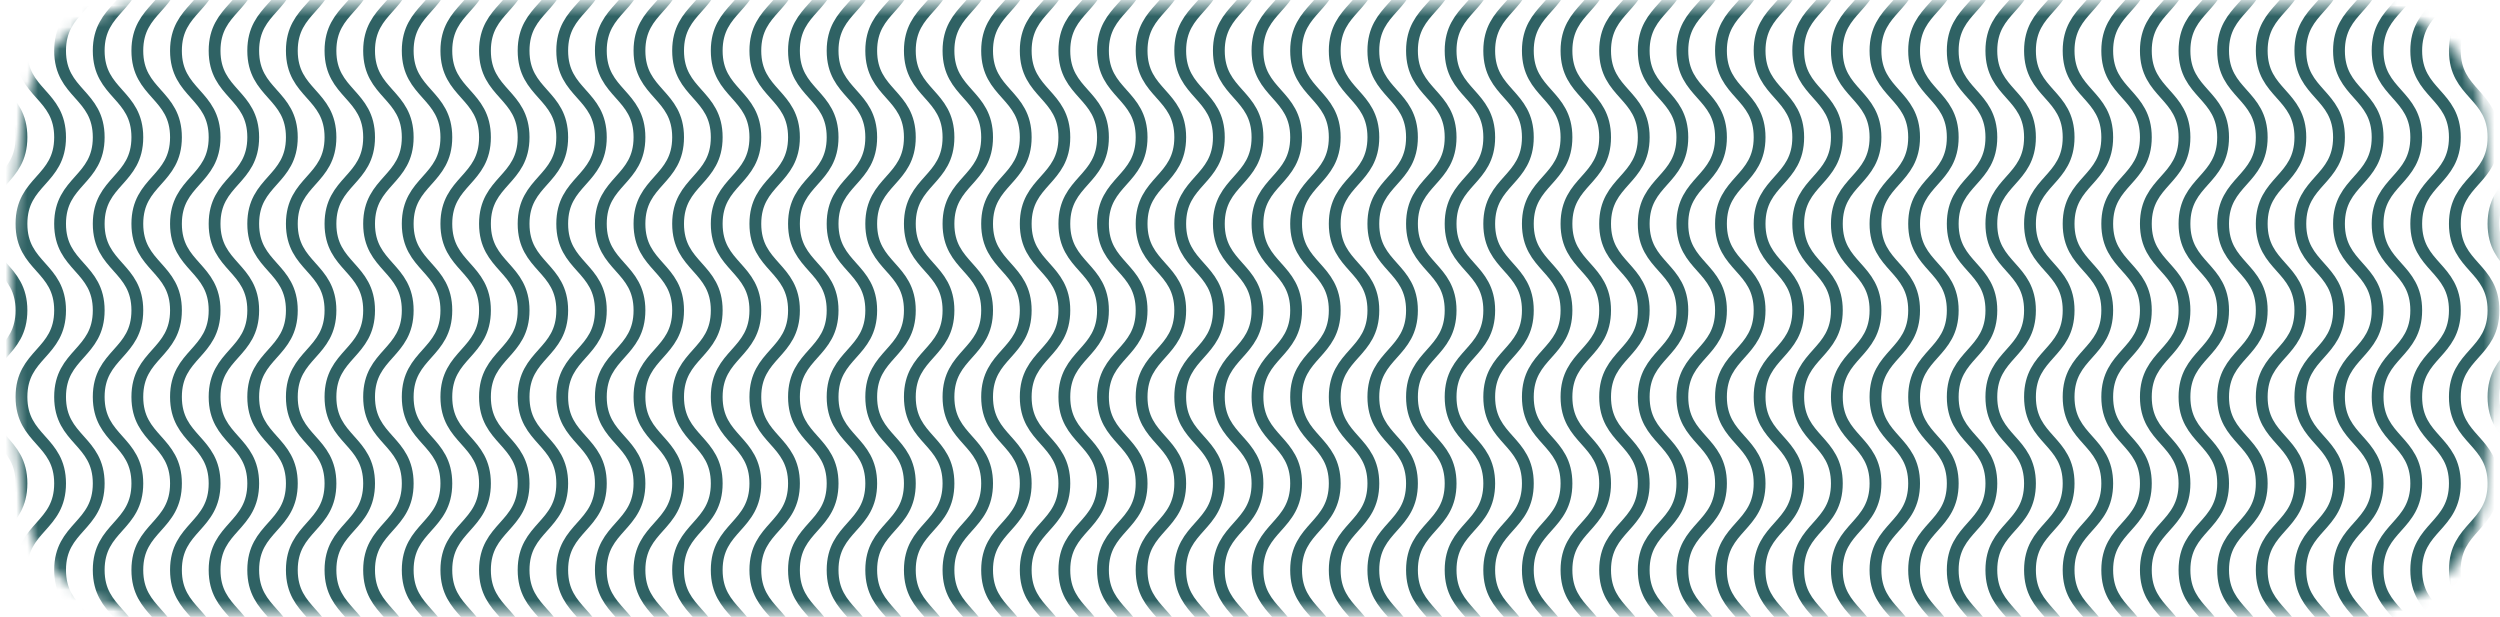 <svg width="231" height="57" viewBox="0 0 231 57" fill="none" xmlns="http://www.w3.org/2000/svg">
<mask id="mask0_106_26477" style="mask-type:alpha" maskUnits="userSpaceOnUse" x="0" y="0" width="231" height="57">
<path d="M2.065 10.937C2.672 4.92 7.791 0.452 13.838 0.452H217.688C223.735 0.452 228.855 4.92 229.461 10.937C230.019 16.477 230.56 23.207 230.56 28.504C230.56 33.801 230.019 40.531 229.461 46.071C228.855 52.088 223.735 56.556 217.688 56.556H13.838C7.791 56.556 2.672 52.088 2.065 46.071C1.507 40.531 0.967 33.801 0.967 28.504C0.967 23.207 1.507 16.477 2.065 10.937Z" fill="#646464"/>
</mask>
<g mask="url(#mask0_106_26477)">
<path d="M-1.586 -11.309C-1.586 -7.31 1.983 -7.31 1.983 -3.311C1.983 0.687 -1.586 0.687 -1.586 4.686C-1.586 8.684 1.983 8.684 1.983 12.683C1.983 16.681 -1.586 16.681 -1.586 20.68C-1.586 24.679 1.983 24.679 1.983 28.677C1.983 32.676 -1.586 32.676 -1.586 36.674C-1.586 40.673 1.983 40.673 1.983 44.671C1.983 48.67 -1.586 48.67 -1.586 52.669C-1.586 56.667 1.983 56.667 1.983 60.666C1.983 64.664 -1.586 64.663 -1.586 68.661" stroke="#2F6264" stroke-width="1.091" stroke-miterlimit="10"/>
<path d="M1.983 -11.309C1.983 -7.31 5.552 -7.31 5.552 -3.311C5.552 0.687 1.983 0.687 1.983 4.686C1.983 8.684 5.552 8.684 5.552 12.683C5.552 16.681 1.983 16.681 1.983 20.68C1.983 24.679 5.552 24.679 5.552 28.677C5.552 32.676 1.983 32.676 1.983 36.674C1.983 40.673 5.552 40.673 5.552 44.671C5.552 48.67 1.983 48.67 1.983 52.669C1.983 56.667 5.552 56.667 5.552 60.666C5.552 64.664 1.983 64.663 1.983 68.661" stroke="#2F6264" stroke-width="1.091" stroke-miterlimit="10"/>
<path d="M5.552 -11.309C5.552 -7.31 9.121 -7.31 9.121 -3.311C9.121 0.687 5.552 0.687 5.552 4.686C5.552 8.684 9.121 8.684 9.121 12.683C9.121 16.681 5.552 16.681 5.552 20.68C5.552 24.679 9.121 24.679 9.121 28.677C9.121 32.676 5.552 32.676 5.552 36.674C5.552 40.673 9.121 40.673 9.121 44.671C9.121 48.67 5.552 48.67 5.552 52.669C5.552 56.667 9.121 56.667 9.121 60.666C9.121 64.664 5.552 64.663 5.552 68.661" stroke="#2F6264" stroke-width="1.091" stroke-miterlimit="10"/>
<path d="M9.121 -11.309C9.121 -7.31 12.69 -7.31 12.69 -3.311C12.69 0.687 9.121 0.687 9.121 4.686C9.121 8.684 12.69 8.684 12.69 12.683C12.69 16.681 9.121 16.681 9.121 20.68C9.121 24.679 12.69 24.679 12.69 28.677C12.69 32.676 9.121 32.676 9.121 36.674C9.121 40.673 12.69 40.673 12.69 44.671C12.69 48.67 9.121 48.67 9.121 52.669C9.121 56.667 12.69 56.667 12.69 60.666C12.69 64.664 9.121 64.663 9.121 68.661" stroke="#2F6264" stroke-width="1.091" stroke-miterlimit="10"/>
<path d="M12.69 -11.309C12.69 -7.31 16.259 -7.31 16.259 -3.311C16.259 0.687 12.69 0.687 12.69 4.686C12.69 8.684 16.259 8.684 16.259 12.683C16.259 16.681 12.69 16.681 12.69 20.68C12.69 24.679 16.259 24.679 16.259 28.677C16.259 32.676 12.69 32.676 12.69 36.674C12.69 40.673 16.259 40.673 16.259 44.671C16.259 48.67 12.69 48.67 12.69 52.669C12.69 56.667 16.259 56.667 16.259 60.666C16.259 64.664 12.69 64.663 12.69 68.661" stroke="#2F6264" stroke-width="1.091" stroke-miterlimit="10"/>
<path d="M16.259 -11.309C16.259 -7.31 19.828 -7.31 19.828 -3.311C19.828 0.687 16.259 0.687 16.259 4.686C16.259 8.684 19.828 8.684 19.828 12.683C19.828 16.681 16.259 16.681 16.259 20.68C16.259 24.679 19.828 24.679 19.828 28.677C19.828 32.676 16.259 32.676 16.259 36.674C16.259 40.673 19.828 40.673 19.828 44.671C19.828 48.67 16.259 48.67 16.259 52.669C16.259 56.667 19.828 56.667 19.828 60.666C19.828 64.664 16.259 64.663 16.259 68.661" stroke="#2F6264" stroke-width="1.091" stroke-miterlimit="10"/>
<path d="M19.828 -11.309C19.828 -7.31 23.397 -7.31 23.397 -3.311C23.397 0.687 19.828 0.687 19.828 4.686C19.828 8.684 23.397 8.684 23.397 12.683C23.397 16.681 19.828 16.681 19.828 20.68C19.828 24.679 23.397 24.679 23.397 28.677C23.397 32.676 19.828 32.676 19.828 36.674C19.828 40.673 23.397 40.673 23.397 44.671C23.397 48.67 19.828 48.67 19.828 52.669C19.828 56.667 23.397 56.667 23.397 60.666C23.397 64.664 19.828 64.663 19.828 68.661" stroke="#2F6264" stroke-width="1.091" stroke-miterlimit="10"/>
<path d="M23.397 -11.309C23.397 -7.31 26.966 -7.31 26.966 -3.311C26.966 0.687 23.397 0.687 23.397 4.686C23.397 8.684 26.966 8.684 26.966 12.683C26.966 16.681 23.397 16.681 23.397 20.68C23.397 24.679 26.966 24.679 26.966 28.677C26.966 32.676 23.397 32.676 23.397 36.674C23.397 40.673 26.966 40.673 26.966 44.671C26.966 48.67 23.397 48.67 23.397 52.669C23.397 56.667 26.966 56.667 26.966 60.666C26.966 64.664 23.397 64.663 23.397 68.661" stroke="#2F6264" stroke-width="1.091" stroke-miterlimit="10"/>
<path d="M26.966 -11.309C26.966 -7.31 30.535 -7.31 30.535 -3.311C30.535 0.687 26.966 0.687 26.966 4.686C26.966 8.684 30.535 8.684 30.535 12.683C30.535 16.681 26.966 16.681 26.966 20.68C26.966 24.679 30.535 24.679 30.535 28.677C30.535 32.676 26.966 32.676 26.966 36.674C26.966 40.673 30.535 40.673 30.535 44.671C30.535 48.67 26.966 48.67 26.966 52.669C26.966 56.667 30.535 56.667 30.535 60.666C30.535 64.664 26.966 64.663 26.966 68.661" stroke="#2F6264" stroke-width="1.091" stroke-miterlimit="10"/>
<path d="M30.535 -11.309C30.535 -7.31 34.104 -7.31 34.104 -3.311C34.104 0.687 30.535 0.687 30.535 4.686C30.535 8.684 34.104 8.684 34.104 12.683C34.104 16.681 30.535 16.681 30.535 20.68C30.535 24.679 34.104 24.679 34.104 28.677C34.104 32.676 30.535 32.676 30.535 36.674C30.535 40.673 34.104 40.673 34.104 44.671C34.104 48.67 30.535 48.67 30.535 52.669C30.535 56.667 34.104 56.667 34.104 60.666C34.104 64.664 30.535 64.663 30.535 68.661" stroke="#2F6264" stroke-width="1.091" stroke-miterlimit="10"/>
<path d="M34.104 -11.309C34.104 -7.31 37.673 -7.31 37.673 -3.311C37.673 0.687 34.104 0.687 34.104 4.686C34.104 8.684 37.673 8.684 37.673 12.683C37.673 16.681 34.104 16.681 34.104 20.68C34.104 24.679 37.673 24.679 37.673 28.677C37.673 32.676 34.104 32.676 34.104 36.674C34.104 40.673 37.673 40.673 37.673 44.671C37.673 48.67 34.104 48.67 34.104 52.669C34.104 56.667 37.673 56.667 37.673 60.666C37.673 64.664 34.104 64.663 34.104 68.661" stroke="#2F6264" stroke-width="1.091" stroke-miterlimit="10"/>
<path d="M37.673 -11.309C37.673 -7.31 41.242 -7.31 41.242 -3.311C41.242 0.687 37.673 0.687 37.673 4.686C37.673 8.684 41.242 8.684 41.242 12.683C41.242 16.681 37.673 16.681 37.673 20.68C37.673 24.679 41.242 24.679 41.242 28.677C41.242 32.676 37.673 32.676 37.673 36.674C37.673 40.673 41.242 40.673 41.242 44.671C41.242 48.67 37.673 48.67 37.673 52.669C37.673 56.667 41.242 56.667 41.242 60.666C41.242 64.664 37.673 64.663 37.673 68.661" stroke="#2F6264" stroke-width="1.091" stroke-miterlimit="10"/>
<path d="M41.242 -11.309C41.242 -7.31 44.811 -7.31 44.811 -3.311C44.811 0.687 41.242 0.687 41.242 4.686C41.242 8.684 44.811 8.684 44.811 12.683C44.811 16.681 41.242 16.681 41.242 20.68C41.242 24.679 44.811 24.679 44.811 28.677C44.811 32.676 41.242 32.676 41.242 36.674C41.242 40.673 44.811 40.673 44.811 44.671C44.811 48.67 41.242 48.67 41.242 52.669C41.242 56.667 44.811 56.667 44.811 60.666C44.811 64.664 41.242 64.663 41.242 68.661" stroke="#2F6264" stroke-width="1.091" stroke-miterlimit="10"/>
<path d="M44.811 -11.309C44.811 -7.31 48.38 -7.31 48.38 -3.311C48.38 0.687 44.811 0.687 44.811 4.686C44.811 8.684 48.38 8.684 48.38 12.683C48.38 16.681 44.811 16.681 44.811 20.68C44.811 24.679 48.38 24.679 48.38 28.677C48.38 32.676 44.811 32.676 44.811 36.674C44.811 40.673 48.38 40.673 48.38 44.671C48.38 48.67 44.811 48.67 44.811 52.669C44.811 56.667 48.38 56.667 48.38 60.666C48.38 64.664 44.811 64.663 44.811 68.661" stroke="#2F6264" stroke-width="1.091" stroke-miterlimit="10"/>
<path d="M48.38 -11.309C48.38 -7.31 51.949 -7.31 51.949 -3.311C51.949 0.687 48.38 0.687 48.38 4.686C48.38 8.684 51.949 8.684 51.949 12.683C51.949 16.681 48.38 16.681 48.38 20.68C48.38 24.679 51.949 24.679 51.949 28.677C51.949 32.676 48.38 32.676 48.38 36.674C48.38 40.673 51.949 40.673 51.949 44.671C51.949 48.67 48.38 48.67 48.38 52.669C48.38 56.667 51.949 56.667 51.949 60.666C51.949 64.664 48.38 64.663 48.38 68.661" stroke="#2F6264" stroke-width="1.091" stroke-miterlimit="10"/>
<path d="M51.949 -11.309C51.949 -7.31 55.518 -7.31 55.518 -3.311C55.518 0.687 51.949 0.687 51.949 4.686C51.949 8.684 55.518 8.684 55.518 12.683C55.518 16.681 51.949 16.681 51.949 20.68C51.949 24.679 55.518 24.679 55.518 28.677C55.518 32.676 51.949 32.676 51.949 36.674C51.949 40.673 55.518 40.673 55.518 44.671C55.518 48.67 51.949 48.67 51.949 52.669C51.949 56.667 55.518 56.667 55.518 60.666C55.518 64.664 51.949 64.663 51.949 68.661" stroke="#2F6264" stroke-width="1.091" stroke-miterlimit="10"/>
<path d="M55.518 -11.309C55.518 -7.31 59.087 -7.31 59.087 -3.311C59.087 0.687 55.518 0.687 55.518 4.686C55.518 8.684 59.087 8.684 59.087 12.683C59.087 16.681 55.518 16.681 55.518 20.68C55.518 24.679 59.087 24.679 59.087 28.677C59.087 32.676 55.518 32.676 55.518 36.674C55.518 40.673 59.087 40.673 59.087 44.671C59.087 48.67 55.518 48.67 55.518 52.669C55.518 56.667 59.087 56.667 59.087 60.666C59.087 64.664 55.518 64.663 55.518 68.661" stroke="#2F6264" stroke-width="1.091" stroke-miterlimit="10"/>
<path d="M59.087 -11.309C59.087 -7.31 62.656 -7.31 62.656 -3.311C62.656 0.687 59.087 0.687 59.087 4.686C59.087 8.684 62.656 8.684 62.656 12.683C62.656 16.681 59.087 16.681 59.087 20.68C59.087 24.679 62.656 24.679 62.656 28.677C62.656 32.676 59.087 32.676 59.087 36.674C59.087 40.673 62.656 40.673 62.656 44.671C62.656 48.67 59.087 48.67 59.087 52.669C59.087 56.667 62.656 56.667 62.656 60.666C62.656 64.664 59.087 64.663 59.087 68.661" stroke="#2F6264" stroke-width="1.091" stroke-miterlimit="10"/>
<path d="M62.656 -11.309C62.656 -7.31 66.225 -7.31 66.225 -3.311C66.225 0.687 62.656 0.687 62.656 4.686C62.656 8.684 66.225 8.684 66.225 12.683C66.225 16.681 62.656 16.681 62.656 20.68C62.656 24.679 66.225 24.679 66.225 28.677C66.225 32.676 62.656 32.676 62.656 36.674C62.656 40.673 66.225 40.673 66.225 44.671C66.225 48.67 62.656 48.67 62.656 52.669C62.656 56.667 66.225 56.667 66.225 60.666C66.225 64.664 62.656 64.663 62.656 68.661" stroke="#2F6264" stroke-width="1.091" stroke-miterlimit="10"/>
<path d="M66.225 -11.309C66.225 -7.31 69.794 -7.31 69.794 -3.311C69.794 0.687 66.225 0.687 66.225 4.686C66.225 8.684 69.794 8.684 69.794 12.683C69.794 16.681 66.225 16.681 66.225 20.68C66.225 24.679 69.794 24.679 69.794 28.677C69.794 32.676 66.225 32.676 66.225 36.674C66.225 40.673 69.794 40.673 69.794 44.671C69.794 48.67 66.225 48.67 66.225 52.669C66.225 56.667 69.794 56.667 69.794 60.666C69.794 64.664 66.225 64.663 66.225 68.661" stroke="#2F6264" stroke-width="1.091" stroke-miterlimit="10"/>
<path d="M69.794 -11.309C69.794 -7.31 73.363 -7.31 73.363 -3.311C73.363 0.687 69.794 0.687 69.794 4.686C69.794 8.684 73.363 8.684 73.363 12.683C73.363 16.681 69.794 16.681 69.794 20.68C69.794 24.679 73.363 24.679 73.363 28.677C73.363 32.676 69.794 32.676 69.794 36.674C69.794 40.673 73.363 40.673 73.363 44.671C73.363 48.67 69.794 48.67 69.794 52.669C69.794 56.667 73.363 56.667 73.363 60.666C73.363 64.664 69.794 64.663 69.794 68.661" stroke="#2F6264" stroke-width="1.091" stroke-miterlimit="10"/>
<path d="M73.363 -11.309C73.363 -7.31 76.932 -7.31 76.932 -3.311C76.932 0.687 73.363 0.687 73.363 4.686C73.363 8.684 76.932 8.684 76.932 12.683C76.932 16.681 73.363 16.681 73.363 20.68C73.363 24.679 76.932 24.679 76.932 28.677C76.932 32.676 73.363 32.676 73.363 36.674C73.363 40.673 76.932 40.673 76.932 44.671C76.932 48.67 73.363 48.67 73.363 52.669C73.363 56.667 76.932 56.667 76.932 60.666C76.932 64.664 73.363 64.663 73.363 68.661" stroke="#2F6264" stroke-width="1.091" stroke-miterlimit="10"/>
<path d="M76.932 -11.309C76.932 -7.31 80.501 -7.31 80.501 -3.311C80.501 0.687 76.932 0.687 76.932 4.686C76.932 8.684 80.501 8.684 80.501 12.683C80.501 16.681 76.932 16.681 76.932 20.68C76.932 24.679 80.501 24.679 80.501 28.677C80.501 32.676 76.932 32.676 76.932 36.674C76.932 40.673 80.501 40.673 80.501 44.671C80.501 48.67 76.932 48.67 76.932 52.669C76.932 56.667 80.501 56.667 80.501 60.666C80.501 64.664 76.932 64.663 76.932 68.661" stroke="#2F6264" stroke-width="1.091" stroke-miterlimit="10"/>
<path d="M80.501 -11.309C80.501 -7.31 84.07 -7.31 84.07 -3.311C84.07 0.687 80.501 0.687 80.501 4.686C80.501 8.684 84.07 8.684 84.07 12.683C84.07 16.681 80.501 16.681 80.501 20.68C80.501 24.679 84.07 24.679 84.07 28.677C84.07 32.676 80.501 32.676 80.501 36.674C80.501 40.673 84.07 40.673 84.07 44.671C84.07 48.67 80.501 48.67 80.501 52.669C80.501 56.667 84.07 56.667 84.07 60.666C84.07 64.664 80.501 64.663 80.501 68.661" stroke="#2F6264" stroke-width="1.091" stroke-miterlimit="10"/>
<path d="M84.07 -11.309C84.07 -7.31 87.639 -7.31 87.639 -3.311C87.639 0.687 84.07 0.687 84.07 4.686C84.07 8.684 87.639 8.684 87.639 12.683C87.639 16.681 84.07 16.681 84.07 20.68C84.07 24.679 87.639 24.679 87.639 28.677C87.639 32.676 84.07 32.676 84.07 36.674C84.07 40.673 87.639 40.673 87.639 44.671C87.639 48.67 84.07 48.67 84.07 52.669C84.07 56.667 87.639 56.667 87.639 60.666C87.639 64.664 84.07 64.663 84.07 68.661" stroke="#2F6264" stroke-width="1.091" stroke-miterlimit="10"/>
<path d="M87.639 -11.309C87.639 -7.31 91.208 -7.31 91.208 -3.311C91.208 0.687 87.639 0.687 87.639 4.686C87.639 8.684 91.208 8.684 91.208 12.683C91.208 16.681 87.639 16.681 87.639 20.68C87.639 24.679 91.208 24.679 91.208 28.677C91.208 32.676 87.639 32.676 87.639 36.674C87.639 40.673 91.208 40.673 91.208 44.671C91.208 48.67 87.639 48.67 87.639 52.669C87.639 56.667 91.208 56.667 91.208 60.666C91.208 64.664 87.639 64.663 87.639 68.661" stroke="#2F6264" stroke-width="1.091" stroke-miterlimit="10"/>
<path d="M91.208 -11.309C91.208 -7.31 94.777 -7.31 94.777 -3.311C94.777 0.687 91.208 0.687 91.208 4.686C91.208 8.684 94.777 8.684 94.777 12.683C94.777 16.681 91.208 16.681 91.208 20.68C91.208 24.679 94.777 24.679 94.777 28.677C94.777 32.676 91.208 32.676 91.208 36.674C91.208 40.673 94.777 40.673 94.777 44.671C94.777 48.67 91.208 48.67 91.208 52.669C91.208 56.667 94.777 56.667 94.777 60.666C94.777 64.664 91.208 64.663 91.208 68.661" stroke="#2F6264" stroke-width="1.091" stroke-miterlimit="10"/>
<path d="M94.777 -11.309C94.777 -7.31 98.346 -7.31 98.346 -3.311C98.346 0.687 94.777 0.687 94.777 4.686C94.777 8.684 98.346 8.684 98.346 12.683C98.346 16.681 94.777 16.681 94.777 20.68C94.777 24.679 98.346 24.679 98.346 28.677C98.346 32.676 94.777 32.676 94.777 36.674C94.777 40.673 98.346 40.673 98.346 44.671C98.346 48.67 94.777 48.67 94.777 52.669C94.777 56.667 98.346 56.667 98.346 60.666C98.346 64.664 94.777 64.663 94.777 68.661" stroke="#2F6264" stroke-width="1.091" stroke-miterlimit="10"/>
<path d="M98.346 -11.309C98.346 -7.31 101.915 -7.31 101.915 -3.311C101.915 0.687 98.346 0.687 98.346 4.686C98.346 8.684 101.915 8.684 101.915 12.683C101.915 16.681 98.346 16.681 98.346 20.68C98.346 24.679 101.915 24.679 101.915 28.677C101.915 32.676 98.346 32.676 98.346 36.674C98.346 40.673 101.915 40.673 101.915 44.671C101.915 48.67 98.346 48.67 98.346 52.669C98.346 56.667 101.915 56.667 101.915 60.666C101.915 64.664 98.346 64.663 98.346 68.661" stroke="#2F6264" stroke-width="1.091" stroke-miterlimit="10"/>
<path d="M101.915 -11.309C101.915 -7.31 105.484 -7.31 105.484 -3.311C105.484 0.687 101.915 0.687 101.915 4.686C101.915 8.684 105.484 8.684 105.484 12.683C105.484 16.681 101.915 16.681 101.915 20.68C101.915 24.679 105.484 24.679 105.484 28.677C105.484 32.676 101.915 32.676 101.915 36.674C101.915 40.673 105.484 40.673 105.484 44.671C105.484 48.67 101.915 48.67 101.915 52.669C101.915 56.667 105.484 56.667 105.484 60.666C105.484 64.664 101.915 64.663 101.915 68.661" stroke="#2F6264" stroke-width="1.091" stroke-miterlimit="10"/>
<path d="M105.484 -11.309C105.484 -7.31 109.053 -7.31 109.053 -3.311C109.053 0.687 105.484 0.687 105.484 4.686C105.484 8.684 109.053 8.684 109.053 12.683C109.053 16.681 105.484 16.681 105.484 20.68C105.484 24.679 109.053 24.679 109.053 28.677C109.053 32.676 105.484 32.676 105.484 36.674C105.484 40.673 109.053 40.673 109.053 44.671C109.053 48.67 105.484 48.67 105.484 52.669C105.484 56.667 109.053 56.667 109.053 60.666C109.053 64.664 105.484 64.663 105.484 68.661" stroke="#2F6264" stroke-width="1.091" stroke-miterlimit="10"/>
<path d="M109.053 -11.309C109.053 -7.31 112.622 -7.31 112.622 -3.311C112.622 0.687 109.053 0.687 109.053 4.686C109.053 8.684 112.622 8.684 112.622 12.683C112.622 16.681 109.053 16.681 109.053 20.68C109.053 24.679 112.622 24.679 112.622 28.677C112.622 32.676 109.053 32.676 109.053 36.674C109.053 40.673 112.622 40.673 112.622 44.671C112.622 48.67 109.053 48.67 109.053 52.669C109.053 56.667 112.622 56.667 112.622 60.666C112.622 64.664 109.053 64.663 109.053 68.661" stroke="#2F6264" stroke-width="1.091" stroke-miterlimit="10"/>
<path d="M112.622 -11.309C112.622 -7.31 116.191 -7.31 116.191 -3.311C116.191 0.687 112.622 0.687 112.622 4.686C112.622 8.684 116.191 8.684 116.191 12.683C116.191 16.681 112.622 16.681 112.622 20.68C112.622 24.679 116.191 24.679 116.191 28.677C116.191 32.676 112.622 32.676 112.622 36.674C112.622 40.673 116.191 40.673 116.191 44.671C116.191 48.67 112.622 48.67 112.622 52.669C112.622 56.667 116.191 56.667 116.191 60.666C116.191 64.664 112.622 64.663 112.622 68.661" stroke="#2F6264" stroke-width="1.091" stroke-miterlimit="10"/>
<path d="M116.191 -11.309C116.191 -7.31 119.76 -7.31 119.76 -3.311C119.76 0.687 116.191 0.687 116.191 4.686C116.191 8.684 119.76 8.684 119.76 12.683C119.76 16.681 116.191 16.681 116.191 20.68C116.191 24.679 119.76 24.679 119.76 28.677C119.76 32.676 116.191 32.676 116.191 36.674C116.191 40.673 119.76 40.673 119.76 44.671C119.76 48.67 116.191 48.67 116.191 52.669C116.191 56.667 119.76 56.667 119.76 60.666C119.76 64.664 116.191 64.663 116.191 68.661" stroke="#2F6264" stroke-width="1.091" stroke-miterlimit="10"/>
<path d="M119.76 -11.309C119.76 -7.31 123.329 -7.31 123.329 -3.311C123.329 0.687 119.76 0.687 119.76 4.686C119.76 8.684 123.329 8.684 123.329 12.683C123.329 16.681 119.76 16.681 119.76 20.68C119.76 24.679 123.329 24.679 123.329 28.677C123.329 32.676 119.76 32.676 119.76 36.674C119.76 40.673 123.329 40.673 123.329 44.671C123.329 48.67 119.76 48.67 119.76 52.669C119.76 56.667 123.329 56.667 123.329 60.666C123.329 64.664 119.76 64.663 119.76 68.661" stroke="#2F6264" stroke-width="1.091" stroke-miterlimit="10"/>
<path d="M123.329 -11.309C123.329 -7.31 126.898 -7.31 126.898 -3.311C126.898 0.687 123.329 0.687 123.329 4.686C123.329 8.684 126.898 8.684 126.898 12.683C126.898 16.681 123.329 16.681 123.329 20.68C123.329 24.679 126.898 24.679 126.898 28.677C126.898 32.676 123.329 32.676 123.329 36.674C123.329 40.673 126.898 40.673 126.898 44.671C126.898 48.67 123.329 48.67 123.329 52.669C123.329 56.667 126.898 56.667 126.898 60.666C126.898 64.664 123.329 64.663 123.329 68.661" stroke="#2F6264" stroke-width="1.091" stroke-miterlimit="10"/>
<path d="M126.897 -11.309C126.897 -7.31 130.466 -7.31 130.466 -3.311C130.466 0.687 126.897 0.687 126.897 4.686C126.897 8.684 130.466 8.684 130.466 12.683C130.466 16.681 126.897 16.681 126.897 20.68C126.897 24.679 130.466 24.679 130.466 28.677C130.466 32.676 126.897 32.676 126.897 36.674C126.897 40.673 130.466 40.673 130.466 44.671C130.466 48.67 126.897 48.67 126.897 52.669C126.897 56.667 130.466 56.667 130.466 60.666C130.466 64.664 126.897 64.663 126.897 68.661" stroke="#2F6264" stroke-width="1.091" stroke-miterlimit="10"/>
<path d="M130.467 -11.309C130.467 -7.31 134.036 -7.31 134.036 -3.311C134.036 0.687 130.467 0.687 130.467 4.686C130.467 8.684 134.036 8.684 134.036 12.683C134.036 16.681 130.467 16.681 130.467 20.68C130.467 24.679 134.036 24.679 134.036 28.677C134.036 32.676 130.467 32.676 130.467 36.674C130.467 40.673 134.036 40.673 134.036 44.671C134.036 48.67 130.467 48.67 130.467 52.669C130.467 56.667 134.036 56.667 134.036 60.666C134.036 64.664 130.467 64.663 130.467 68.661" stroke="#2F6264" stroke-width="1.091" stroke-miterlimit="10"/>
<path d="M134.036 -11.309C134.036 -7.31 137.605 -7.31 137.605 -3.311C137.605 0.687 134.036 0.687 134.036 4.686C134.036 8.684 137.605 8.684 137.605 12.683C137.605 16.681 134.036 16.681 134.036 20.68C134.036 24.679 137.605 24.679 137.605 28.677C137.605 32.676 134.036 32.676 134.036 36.674C134.036 40.673 137.605 40.673 137.605 44.671C137.605 48.67 134.036 48.67 134.036 52.669C134.036 56.667 137.605 56.667 137.605 60.666C137.605 64.664 134.036 64.663 134.036 68.661" stroke="#2F6264" stroke-width="1.091" stroke-miterlimit="10"/>
<path d="M137.604 -11.309C137.604 -7.31 141.173 -7.31 141.173 -3.311C141.173 0.687 137.604 0.687 137.604 4.686C137.604 8.684 141.173 8.684 141.173 12.683C141.173 16.681 137.604 16.681 137.604 20.68C137.604 24.679 141.173 24.679 141.173 28.677C141.173 32.676 137.604 32.676 137.604 36.674C137.604 40.673 141.173 40.673 141.173 44.671C141.173 48.67 137.604 48.67 137.604 52.669C137.604 56.667 141.173 56.667 141.173 60.666C141.173 64.664 137.604 64.663 137.604 68.661" stroke="#2F6264" stroke-width="1.091" stroke-miterlimit="10"/>
<path d="M141.173 -11.309C141.173 -7.31 144.742 -7.31 144.742 -3.311C144.742 0.687 141.173 0.687 141.173 4.686C141.173 8.684 144.742 8.684 144.742 12.683C144.742 16.681 141.173 16.681 141.173 20.68C141.173 24.679 144.742 24.679 144.742 28.677C144.742 32.676 141.173 32.676 141.173 36.674C141.173 40.673 144.742 40.673 144.742 44.671C144.742 48.67 141.173 48.67 141.173 52.669C141.173 56.667 144.742 56.667 144.742 60.666C144.742 64.664 141.173 64.663 141.173 68.661" stroke="#2F6264" stroke-width="1.091" stroke-miterlimit="10"/>
<path d="M144.742 -11.309C144.742 -7.31 148.311 -7.31 148.311 -3.311C148.311 0.687 144.742 0.687 144.742 4.686C144.742 8.684 148.311 8.684 148.311 12.683C148.311 16.681 144.742 16.681 144.742 20.68C144.742 24.679 148.311 24.679 148.311 28.677C148.311 32.676 144.742 32.676 144.742 36.674C144.742 40.673 148.311 40.673 148.311 44.671C148.311 48.67 144.742 48.67 144.742 52.669C144.742 56.667 148.311 56.667 148.311 60.666C148.311 64.664 144.742 64.663 144.742 68.661" stroke="#2F6264" stroke-width="1.091" stroke-miterlimit="10"/>
<path d="M148.312 -11.309C148.312 -7.31 151.881 -7.31 151.881 -3.311C151.881 0.687 148.312 0.687 148.312 4.686C148.312 8.684 151.881 8.684 151.881 12.683C151.881 16.681 148.312 16.681 148.312 20.68C148.312 24.679 151.88 24.679 151.88 28.677C151.88 32.676 148.312 32.676 148.312 36.674C148.312 40.673 151.88 40.673 151.88 44.671C151.88 48.67 148.312 48.67 148.312 52.669C148.312 56.667 151.88 56.667 151.88 60.666C151.88 64.664 148.312 64.663 148.312 68.661" stroke="#2F6264" stroke-width="1.091" stroke-miterlimit="10"/>
<path d="M151.88 -11.309C151.88 -7.31 155.449 -7.31 155.449 -3.311C155.449 0.687 151.88 0.687 151.88 4.686C151.88 8.684 155.449 8.684 155.449 12.683C155.449 16.681 151.88 16.681 151.88 20.68C151.88 24.679 155.449 24.679 155.449 28.677C155.449 32.676 151.88 32.676 151.88 36.674C151.88 40.673 155.449 40.673 155.449 44.671C155.449 48.67 151.88 48.67 151.88 52.669C151.88 56.667 155.449 56.667 155.449 60.666C155.449 64.664 151.88 64.663 151.88 68.661" stroke="#2F6264" stroke-width="1.091" stroke-miterlimit="10"/>
<path d="M155.45 -11.309C155.45 -7.31 159.019 -7.31 159.019 -3.311C159.019 0.687 155.45 0.687 155.45 4.686C155.45 8.684 159.019 8.684 159.019 12.683C159.019 16.681 155.45 16.681 155.45 20.68C155.45 24.679 159.019 24.679 159.019 28.677C159.019 32.676 155.45 32.676 155.45 36.674C155.45 40.673 159.019 40.673 159.019 44.671C159.019 48.67 155.45 48.67 155.45 52.669C155.45 56.667 159.019 56.667 159.019 60.666C159.019 64.664 155.45 64.663 155.45 68.661" stroke="#2F6264" stroke-width="1.091" stroke-miterlimit="10"/>
<path d="M159.018 -11.309C159.018 -7.31 162.587 -7.31 162.587 -3.311C162.587 0.687 159.018 0.687 159.018 4.686C159.018 8.684 162.587 8.684 162.587 12.683C162.587 16.681 159.018 16.681 159.018 20.68C159.018 24.679 162.587 24.679 162.587 28.677C162.587 32.676 159.018 32.676 159.018 36.674C159.018 40.673 162.587 40.673 162.587 44.671C162.587 48.67 159.018 48.67 159.018 52.669C159.018 56.667 162.587 56.667 162.587 60.666C162.587 64.664 159.018 64.663 159.018 68.661" stroke="#2F6264" stroke-width="1.091" stroke-miterlimit="10"/>
<path d="M162.587 -11.309C162.587 -7.31 166.156 -7.31 166.156 -3.311C166.156 0.687 162.587 0.687 162.587 4.686C162.587 8.684 166.156 8.684 166.156 12.683C166.156 16.681 162.587 16.681 162.587 20.68C162.587 24.679 166.156 24.679 166.156 28.677C166.156 32.676 162.587 32.676 162.587 36.674C162.587 40.673 166.156 40.673 166.156 44.671C166.156 48.67 162.587 48.67 162.587 52.669C162.587 56.667 166.156 56.667 166.156 60.666C166.156 64.664 162.587 64.663 162.587 68.661" stroke="#2F6264" stroke-width="1.091" stroke-miterlimit="10"/>
<path d="M166.156 -11.309C166.156 -7.31 169.725 -7.31 169.725 -3.311C169.725 0.687 166.156 0.687 166.156 4.686C166.156 8.684 169.725 8.684 169.725 12.683C169.725 16.681 166.156 16.681 166.156 20.68C166.156 24.679 169.725 24.679 169.725 28.677C169.725 32.676 166.156 32.676 166.156 36.674C166.156 40.673 169.725 40.673 169.725 44.671C169.725 48.67 166.156 48.67 166.156 52.669C166.156 56.667 169.725 56.667 169.725 60.666C169.725 64.664 166.156 64.663 166.156 68.661" stroke="#2F6264" stroke-width="1.091" stroke-miterlimit="10"/>
<path d="M169.726 -11.309C169.726 -7.31 173.295 -7.31 173.295 -3.311C173.295 0.687 169.726 0.687 169.726 4.686C169.726 8.684 173.295 8.684 173.295 12.683C173.295 16.681 169.726 16.681 169.726 20.68C169.726 24.679 173.295 24.679 173.295 28.677C173.295 32.676 169.726 32.676 169.726 36.674C169.726 40.673 173.295 40.673 173.295 44.671C173.295 48.67 169.726 48.67 169.726 52.669C169.726 56.667 173.295 56.667 173.295 60.666C173.295 64.664 169.726 64.663 169.726 68.661" stroke="#2F6264" stroke-width="1.091" stroke-miterlimit="10"/>
<path d="M173.294 -11.309C173.294 -7.31 176.863 -7.31 176.863 -3.311C176.863 0.687 173.294 0.687 173.294 4.686C173.294 8.684 176.863 8.684 176.863 12.683C176.863 16.681 173.294 16.681 173.294 20.68C173.294 24.679 176.863 24.679 176.863 28.677C176.863 32.676 173.294 32.676 173.294 36.674C173.294 40.673 176.863 40.673 176.863 44.671C176.863 48.67 173.294 48.67 173.294 52.669C173.294 56.667 176.863 56.667 176.863 60.666C176.863 64.664 173.294 64.663 173.294 68.661" stroke="#2F6264" stroke-width="1.091" stroke-miterlimit="10"/>
<path d="M176.864 -11.309C176.864 -7.31 180.433 -7.31 180.433 -3.311C180.433 0.687 176.864 0.687 176.864 4.686C176.864 8.684 180.433 8.684 180.433 12.683C180.433 16.681 176.864 16.681 176.864 20.68C176.864 24.679 180.433 24.679 180.433 28.677C180.433 32.676 176.864 32.676 176.864 36.674C176.864 40.673 180.433 40.673 180.433 44.671C180.433 48.67 176.864 48.67 176.864 52.669C176.864 56.667 180.433 56.667 180.433 60.666C180.433 64.664 176.864 64.663 176.864 68.661" stroke="#2F6264" stroke-width="1.091" stroke-miterlimit="10"/>
<path d="M180.433 -11.309C180.433 -7.31 184.002 -7.31 184.002 -3.311C184.002 0.687 180.433 0.687 180.433 4.686C180.433 8.684 184.002 8.684 184.002 12.683C184.002 16.681 180.433 16.681 180.433 20.68C180.433 24.679 184.002 24.679 184.002 28.677C184.002 32.676 180.433 32.676 180.433 36.674C180.433 40.673 184.002 40.673 184.002 44.671C184.002 48.67 180.433 48.67 180.433 52.669C180.433 56.667 184.002 56.667 184.002 60.666C184.002 64.664 180.433 64.663 180.433 68.661" stroke="#2F6264" stroke-width="1.091" stroke-miterlimit="10"/>
<path d="M184.001 -11.309C184.001 -7.31 187.57 -7.31 187.57 -3.311C187.57 0.687 184.001 0.687 184.001 4.686C184.001 8.684 187.57 8.684 187.57 12.683C187.57 16.681 184.001 16.681 184.001 20.68C184.001 24.679 187.57 24.679 187.57 28.677C187.57 32.676 184.001 32.676 184.001 36.674C184.001 40.673 187.57 40.673 187.57 44.671C187.57 48.67 184.001 48.67 184.001 52.669C184.001 56.667 187.57 56.667 187.57 60.666C187.57 64.664 184.001 64.663 184.001 68.661" stroke="#2F6264" stroke-width="1.091" stroke-miterlimit="10"/>
<path d="M187.571 -11.309C187.571 -7.31 191.14 -7.31 191.14 -3.311C191.14 0.687 187.571 0.687 187.571 4.686C187.571 8.684 191.14 8.684 191.14 12.683C191.14 16.681 187.571 16.681 187.571 20.68C187.571 24.679 191.14 24.679 191.14 28.677C191.14 32.676 187.571 32.676 187.571 36.674C187.571 40.673 191.14 40.673 191.14 44.671C191.14 48.67 187.571 48.67 187.571 52.669C187.571 56.667 191.14 56.667 191.14 60.666C191.14 64.664 187.571 64.663 187.571 68.661" stroke="#2F6264" stroke-width="1.091" stroke-miterlimit="10"/>
<path d="M191.139 -11.309C191.139 -7.31 194.708 -7.31 194.708 -3.311C194.708 0.687 191.139 0.687 191.139 4.686C191.139 8.684 194.708 8.684 194.708 12.683C194.708 16.681 191.139 16.681 191.139 20.68C191.139 24.679 194.708 24.679 194.708 28.677C194.708 32.676 191.139 32.676 191.139 36.674C191.139 40.673 194.708 40.673 194.708 44.671C194.708 48.67 191.139 48.67 191.139 52.669C191.139 56.667 194.708 56.667 194.708 60.666C194.708 64.664 191.139 64.663 191.139 68.661" stroke="#2F6264" stroke-width="1.091" stroke-miterlimit="10"/>
<path d="M194.708 -11.309C194.708 -7.31 198.277 -7.31 198.277 -3.311C198.277 0.687 194.708 0.687 194.708 4.686C194.708 8.684 198.277 8.684 198.277 12.683C198.277 16.681 194.708 16.681 194.708 20.68C194.708 24.679 198.277 24.679 198.277 28.677C198.277 32.676 194.708 32.676 194.708 36.674C194.708 40.673 198.277 40.673 198.277 44.671C198.277 48.67 194.708 48.67 194.708 52.669C194.708 56.667 198.277 56.667 198.277 60.666C198.277 64.664 194.708 64.663 194.708 68.661" stroke="#2F6264" stroke-width="1.091" stroke-miterlimit="10"/>
<path d="M198.277 -11.309C198.277 -7.31 201.846 -7.31 201.846 -3.311C201.846 0.687 198.277 0.687 198.277 4.686C198.277 8.684 201.846 8.684 201.846 12.683C201.846 16.681 198.277 16.681 198.277 20.68C198.277 24.679 201.846 24.679 201.846 28.677C201.846 32.676 198.277 32.676 198.277 36.674C198.277 40.673 201.846 40.673 201.846 44.671C201.846 48.67 198.277 48.67 198.277 52.669C198.277 56.667 201.846 56.667 201.846 60.666C201.846 64.664 198.277 64.663 198.277 68.661" stroke="#2F6264" stroke-width="1.091" stroke-miterlimit="10"/>
<path d="M201.846 -11.309C201.846 -7.31 205.415 -7.31 205.415 -3.311C205.415 0.687 201.846 0.687 201.846 4.686C201.846 8.684 205.415 8.684 205.415 12.683C205.415 16.681 201.846 16.681 201.846 20.68C201.846 24.679 205.415 24.679 205.415 28.677C205.415 32.676 201.846 32.676 201.846 36.674C201.846 40.673 205.415 40.673 205.415 44.671C205.415 48.67 201.846 48.67 201.846 52.669C201.846 56.667 205.415 56.667 205.415 60.666C205.415 64.664 201.846 64.663 201.846 68.661" stroke="#2F6264" stroke-width="1.091" stroke-miterlimit="10"/>
<path d="M205.415 -11.309C205.415 -7.31 208.984 -7.31 208.984 -3.311C208.984 0.687 205.415 0.687 205.415 4.686C205.415 8.684 208.984 8.684 208.984 12.683C208.984 16.681 205.415 16.681 205.415 20.68C205.415 24.679 208.984 24.679 208.984 28.677C208.984 32.676 205.415 32.676 205.415 36.674C205.415 40.673 208.984 40.673 208.984 44.671C208.984 48.67 205.415 48.67 205.415 52.669C205.415 56.667 208.984 56.667 208.984 60.666C208.984 64.664 205.415 64.663 205.415 68.661" stroke="#2F6264" stroke-width="1.091" stroke-miterlimit="10"/>
<path d="M208.984 -11.309C208.984 -7.31 212.553 -7.31 212.553 -3.311C212.553 0.687 208.984 0.687 208.984 4.686C208.984 8.684 212.553 8.684 212.553 12.683C212.553 16.681 208.984 16.681 208.984 20.68C208.984 24.679 212.553 24.679 212.553 28.677C212.553 32.676 208.984 32.676 208.984 36.674C208.984 40.673 212.553 40.673 212.553 44.671C212.553 48.67 208.984 48.67 208.984 52.669C208.984 56.667 212.553 56.667 212.553 60.666C212.553 64.664 208.984 64.663 208.984 68.661" stroke="#2F6264" stroke-width="1.091" stroke-miterlimit="10"/>
<path d="M212.553 -11.309C212.553 -7.31 216.122 -7.31 216.122 -3.311C216.122 0.687 212.553 0.687 212.553 4.686C212.553 8.684 216.122 8.684 216.122 12.683C216.122 16.681 212.553 16.681 212.553 20.68C212.553 24.679 216.122 24.679 216.122 28.677C216.122 32.676 212.553 32.676 212.553 36.674C212.553 40.673 216.122 40.673 216.122 44.671C216.122 48.67 212.553 48.67 212.553 52.669C212.553 56.667 216.122 56.667 216.122 60.666C216.122 64.664 212.553 64.663 212.553 68.661" stroke="#2F6264" stroke-width="1.091" stroke-miterlimit="10"/>
<path d="M216.122 -11.309C216.122 -7.31 219.691 -7.31 219.691 -3.311C219.691 0.687 216.122 0.687 216.122 4.686C216.122 8.684 219.691 8.684 219.691 12.683C219.691 16.681 216.122 16.681 216.122 20.68C216.122 24.679 219.691 24.679 219.691 28.677C219.691 32.676 216.122 32.676 216.122 36.674C216.122 40.673 219.691 40.673 219.691 44.671C219.691 48.67 216.122 48.67 216.122 52.669C216.122 56.667 219.691 56.667 219.691 60.666C219.691 64.664 216.122 64.663 216.122 68.661" stroke="#2F6264" stroke-width="1.091" stroke-miterlimit="10"/>
<path d="M219.691 -11.309C219.691 -7.31 223.26 -7.31 223.26 -3.311C223.26 0.687 219.691 0.687 219.691 4.686C219.691 8.684 223.26 8.684 223.26 12.683C223.26 16.681 219.691 16.681 219.691 20.68C219.691 24.679 223.26 24.679 223.26 28.677C223.26 32.676 219.691 32.676 219.691 36.674C219.691 40.673 223.26 40.673 223.26 44.671C223.26 48.67 219.691 48.67 219.691 52.669C219.691 56.667 223.26 56.667 223.26 60.666C223.26 64.664 219.691 64.663 219.691 68.661" stroke="#2F6264" stroke-width="1.091" stroke-miterlimit="10"/>
<path d="M223.26 -11.309C223.26 -7.31 226.829 -7.31 226.829 -3.311C226.829 0.687 223.26 0.687 223.26 4.686C223.26 8.684 226.829 8.684 226.829 12.683C226.829 16.681 223.26 16.681 223.26 20.68C223.26 24.679 226.829 24.679 226.829 28.677C226.829 32.676 223.26 32.676 223.26 36.674C223.26 40.673 226.829 40.673 226.829 44.671C226.829 48.67 223.26 48.67 223.26 52.669C223.26 56.667 226.829 56.667 226.829 60.666C226.829 64.664 223.26 64.663 223.26 68.661" stroke="#2F6264" stroke-width="1.091" stroke-miterlimit="10"/>
<path d="M226.829 -11.309C226.829 -7.31 230.398 -7.31 230.398 -3.311C230.398 0.687 226.829 0.687 226.829 4.686C226.829 8.684 230.398 8.684 230.398 12.683C230.398 16.681 226.829 16.681 226.829 20.68C226.829 24.679 230.398 24.679 230.398 28.677C230.398 32.676 226.829 32.676 226.829 36.674C226.829 40.673 230.398 40.673 230.398 44.671C230.398 48.67 226.829 48.67 226.829 52.669C226.829 56.667 230.398 56.667 230.398 60.666C230.398 64.664 226.829 64.663 226.829 68.661" stroke="#2F6264" stroke-width="1.091" stroke-miterlimit="10"/>
<path d="M230.398 -11.309C230.398 -7.31 233.967 -7.31 233.967 -3.311C233.967 0.687 230.398 0.687 230.398 4.686C230.398 8.684 233.967 8.684 233.967 12.683C233.967 16.681 230.398 16.681 230.398 20.68C230.398 24.679 233.967 24.679 233.967 28.677C233.967 32.676 230.398 32.676 230.398 36.674C230.398 40.673 233.967 40.673 233.967 44.671C233.967 48.67 230.398 48.67 230.398 52.669C230.398 56.667 233.967 56.667 233.967 60.666C233.967 64.664 230.398 64.663 230.398 68.661" stroke="#2F6264" stroke-width="1.091" stroke-miterlimit="10"/>
</g>
</svg>
